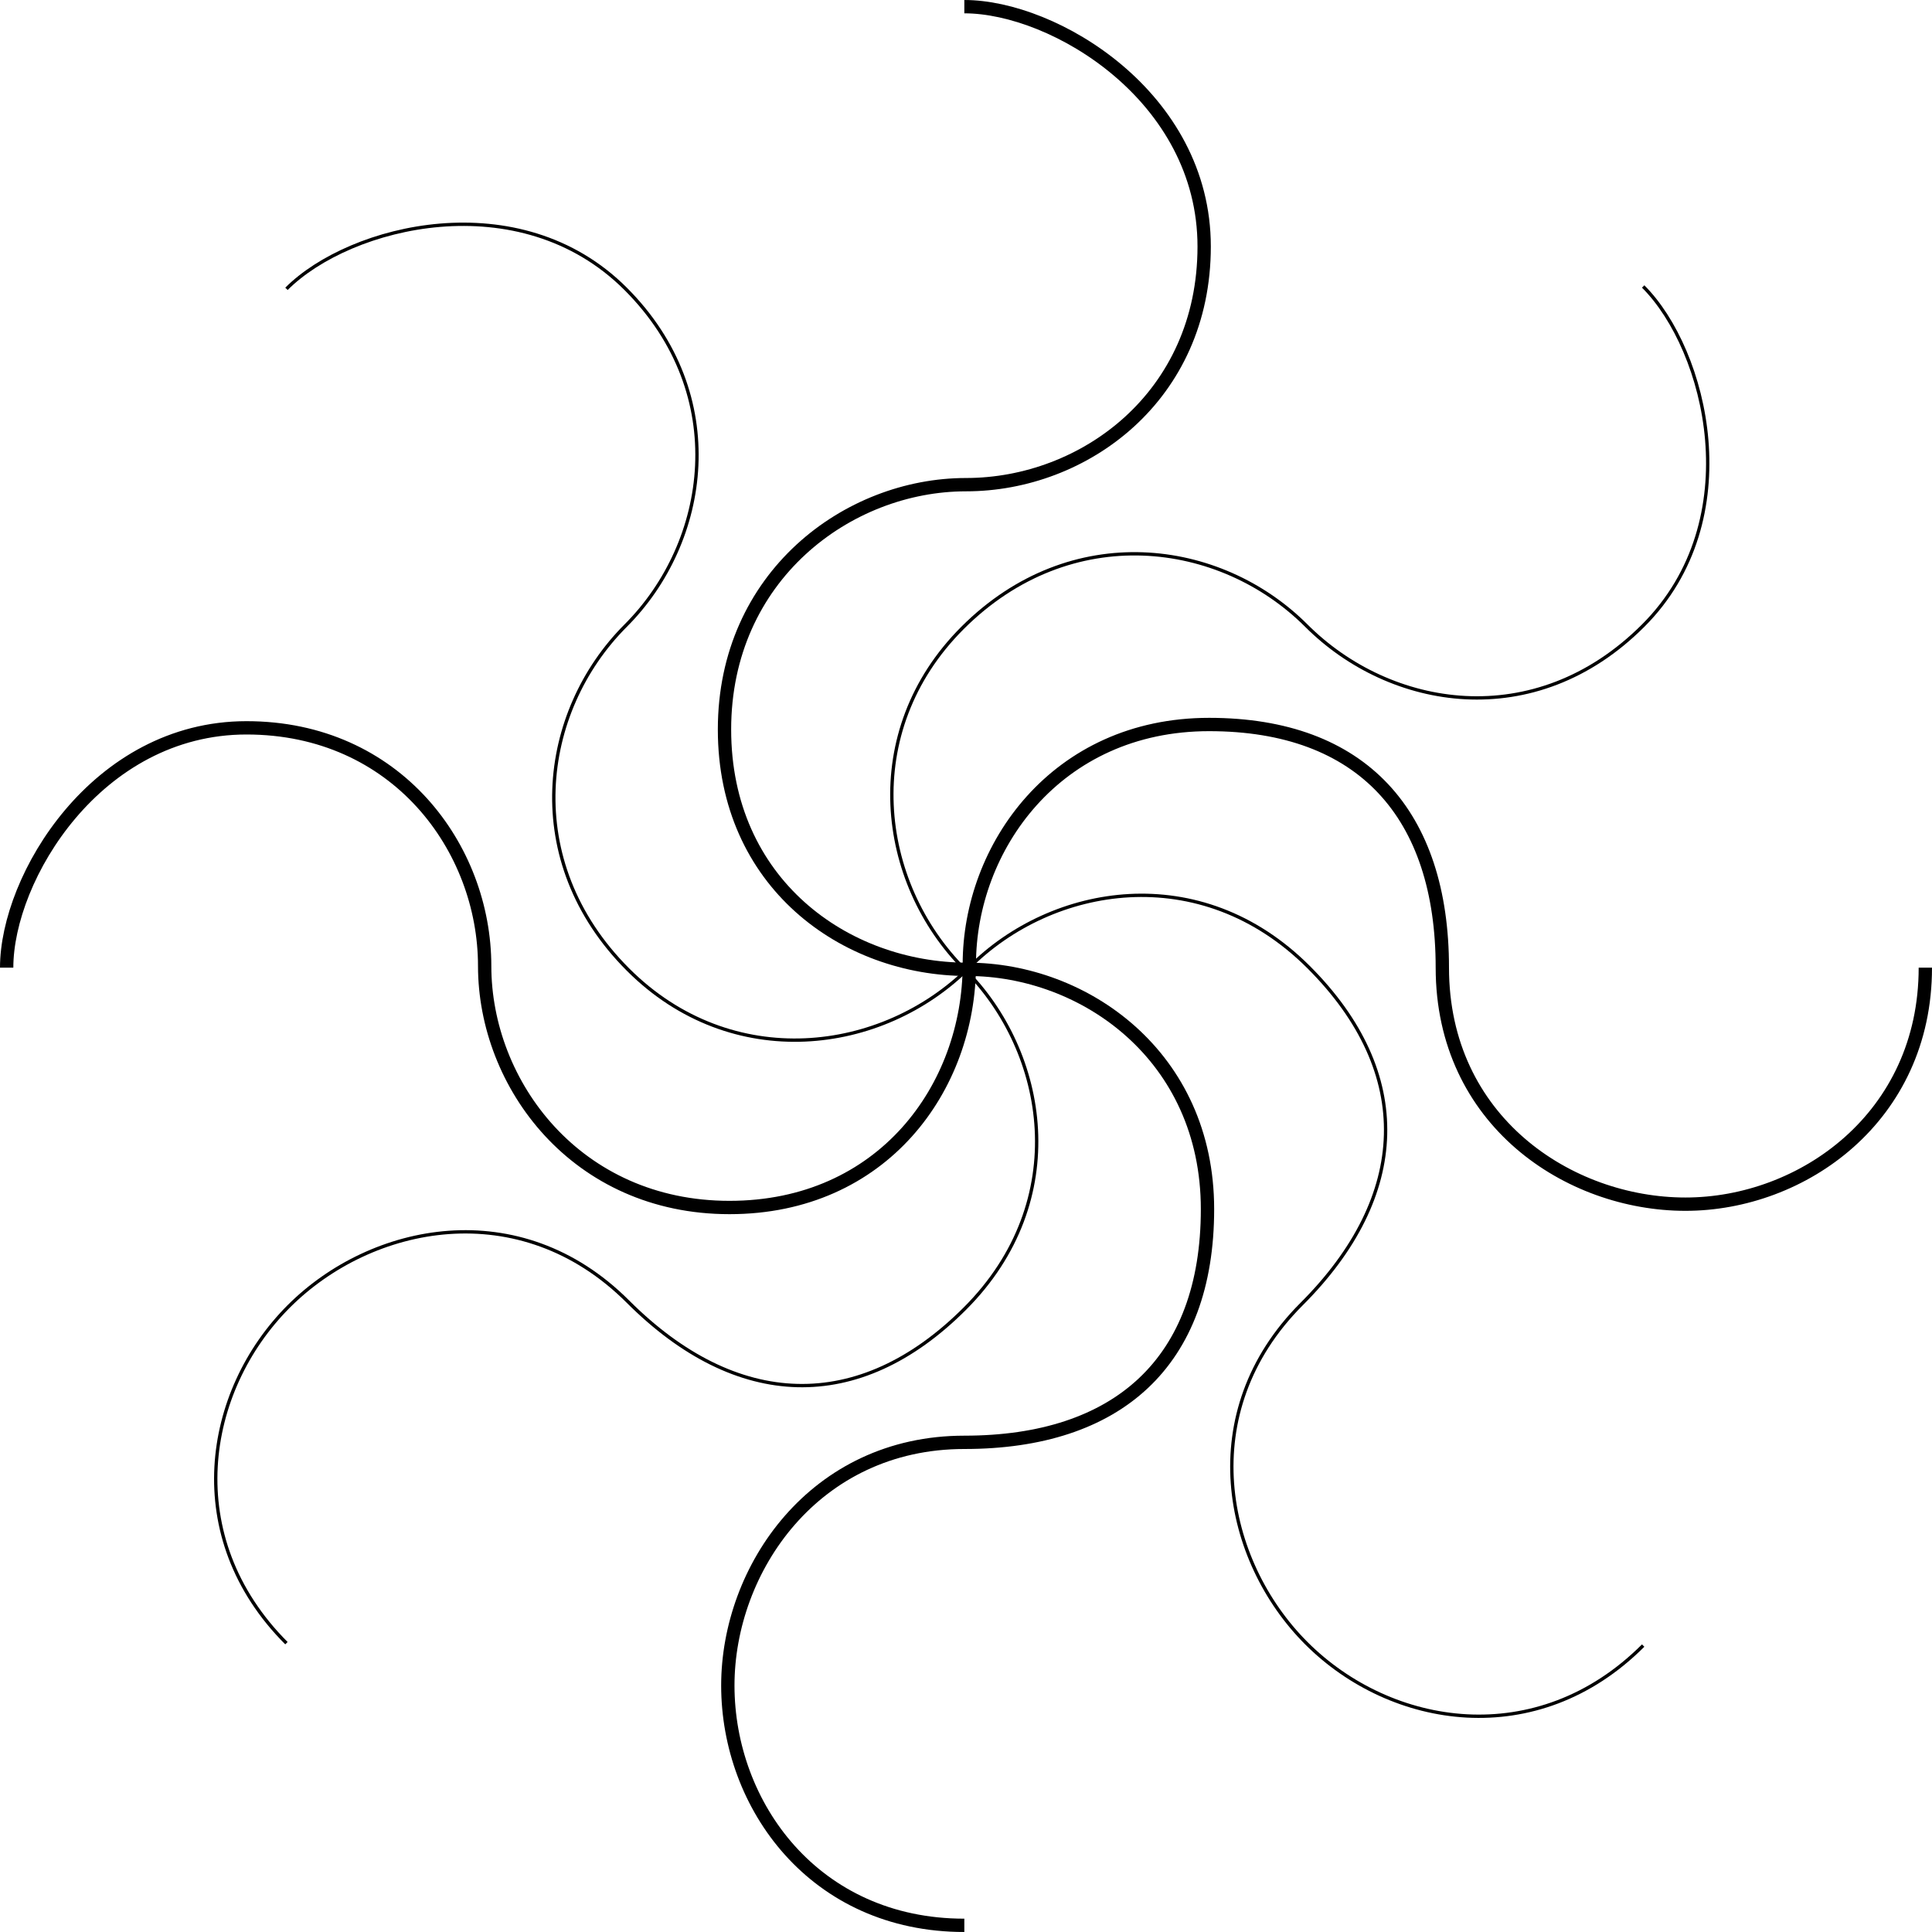 <?xml version="1.0" encoding="UTF-8"?>
<svg id="Layer_2" data-name="Layer 2" xmlns="http://www.w3.org/2000/svg" viewBox="0 0 580 580">
  <defs>
    <style>
      .cls-1 {
        stroke-width: 4px;
      }

      .cls-1, .cls-2 {
        fill: none;
        stroke: #000;
        stroke-miterlimit: 10;
      }
    </style>
  </defs>
  <g id="Layer_1-2" data-name="Layer 1">
    <path class="cls-1" d="m2,290.5c0-27,27-72,72-72s71.5,36,71.5,71.5,27.5,72.5,73.5,72.5,72-36,72-73c0-35,26-72,72-72s70,27,70,73,38,71,73,71,72-26,72-71"/>
    <path class="cls-1" d="m289.5,2c27,0,72,27,72,72s-36,71.5-71.5,71.5-72.5,27.5-72.5,73.5,36,72,73,72c35,0,72,26,72,72s-27,70-73,70c-45,0-71,38-71,73,0,36,26,72,71,72"/>
    <path class="cls-2" d="m86,86.71c19.09-19.09,70-31.82,101.82,0s25.1,76.02,0,101.12c-25.81,25.81-31.82,70.71.71,103.24,31.11,31.11,76.37,25.46,102.53-.71,24.75-24.75,69.3-32.53,101.82,0,31.82,31.82,30.41,68.59-2.12,101.12s-23.34,77.07,1.41,101.82c25.46,25.46,69.3,32.53,101.12.71"/>
    <path class="cls-2" d="m493.29,86c19.09,19.09,31.82,70,0,101.82-32.53,32.53-76.02,25.1-101.12,0-25.81-25.81-70.71-31.82-103.24.71-31.11,31.11-25.46,76.37.71,102.53,24.75,24.75,32.53,69.3,0,101.82-31.82,31.82-68.59,30.41-101.12-2.12s-77.07-23.34-101.82,1.41c-25.46,25.46-32.53,69.3-.71,101.12"/>
  </g>
</svg>